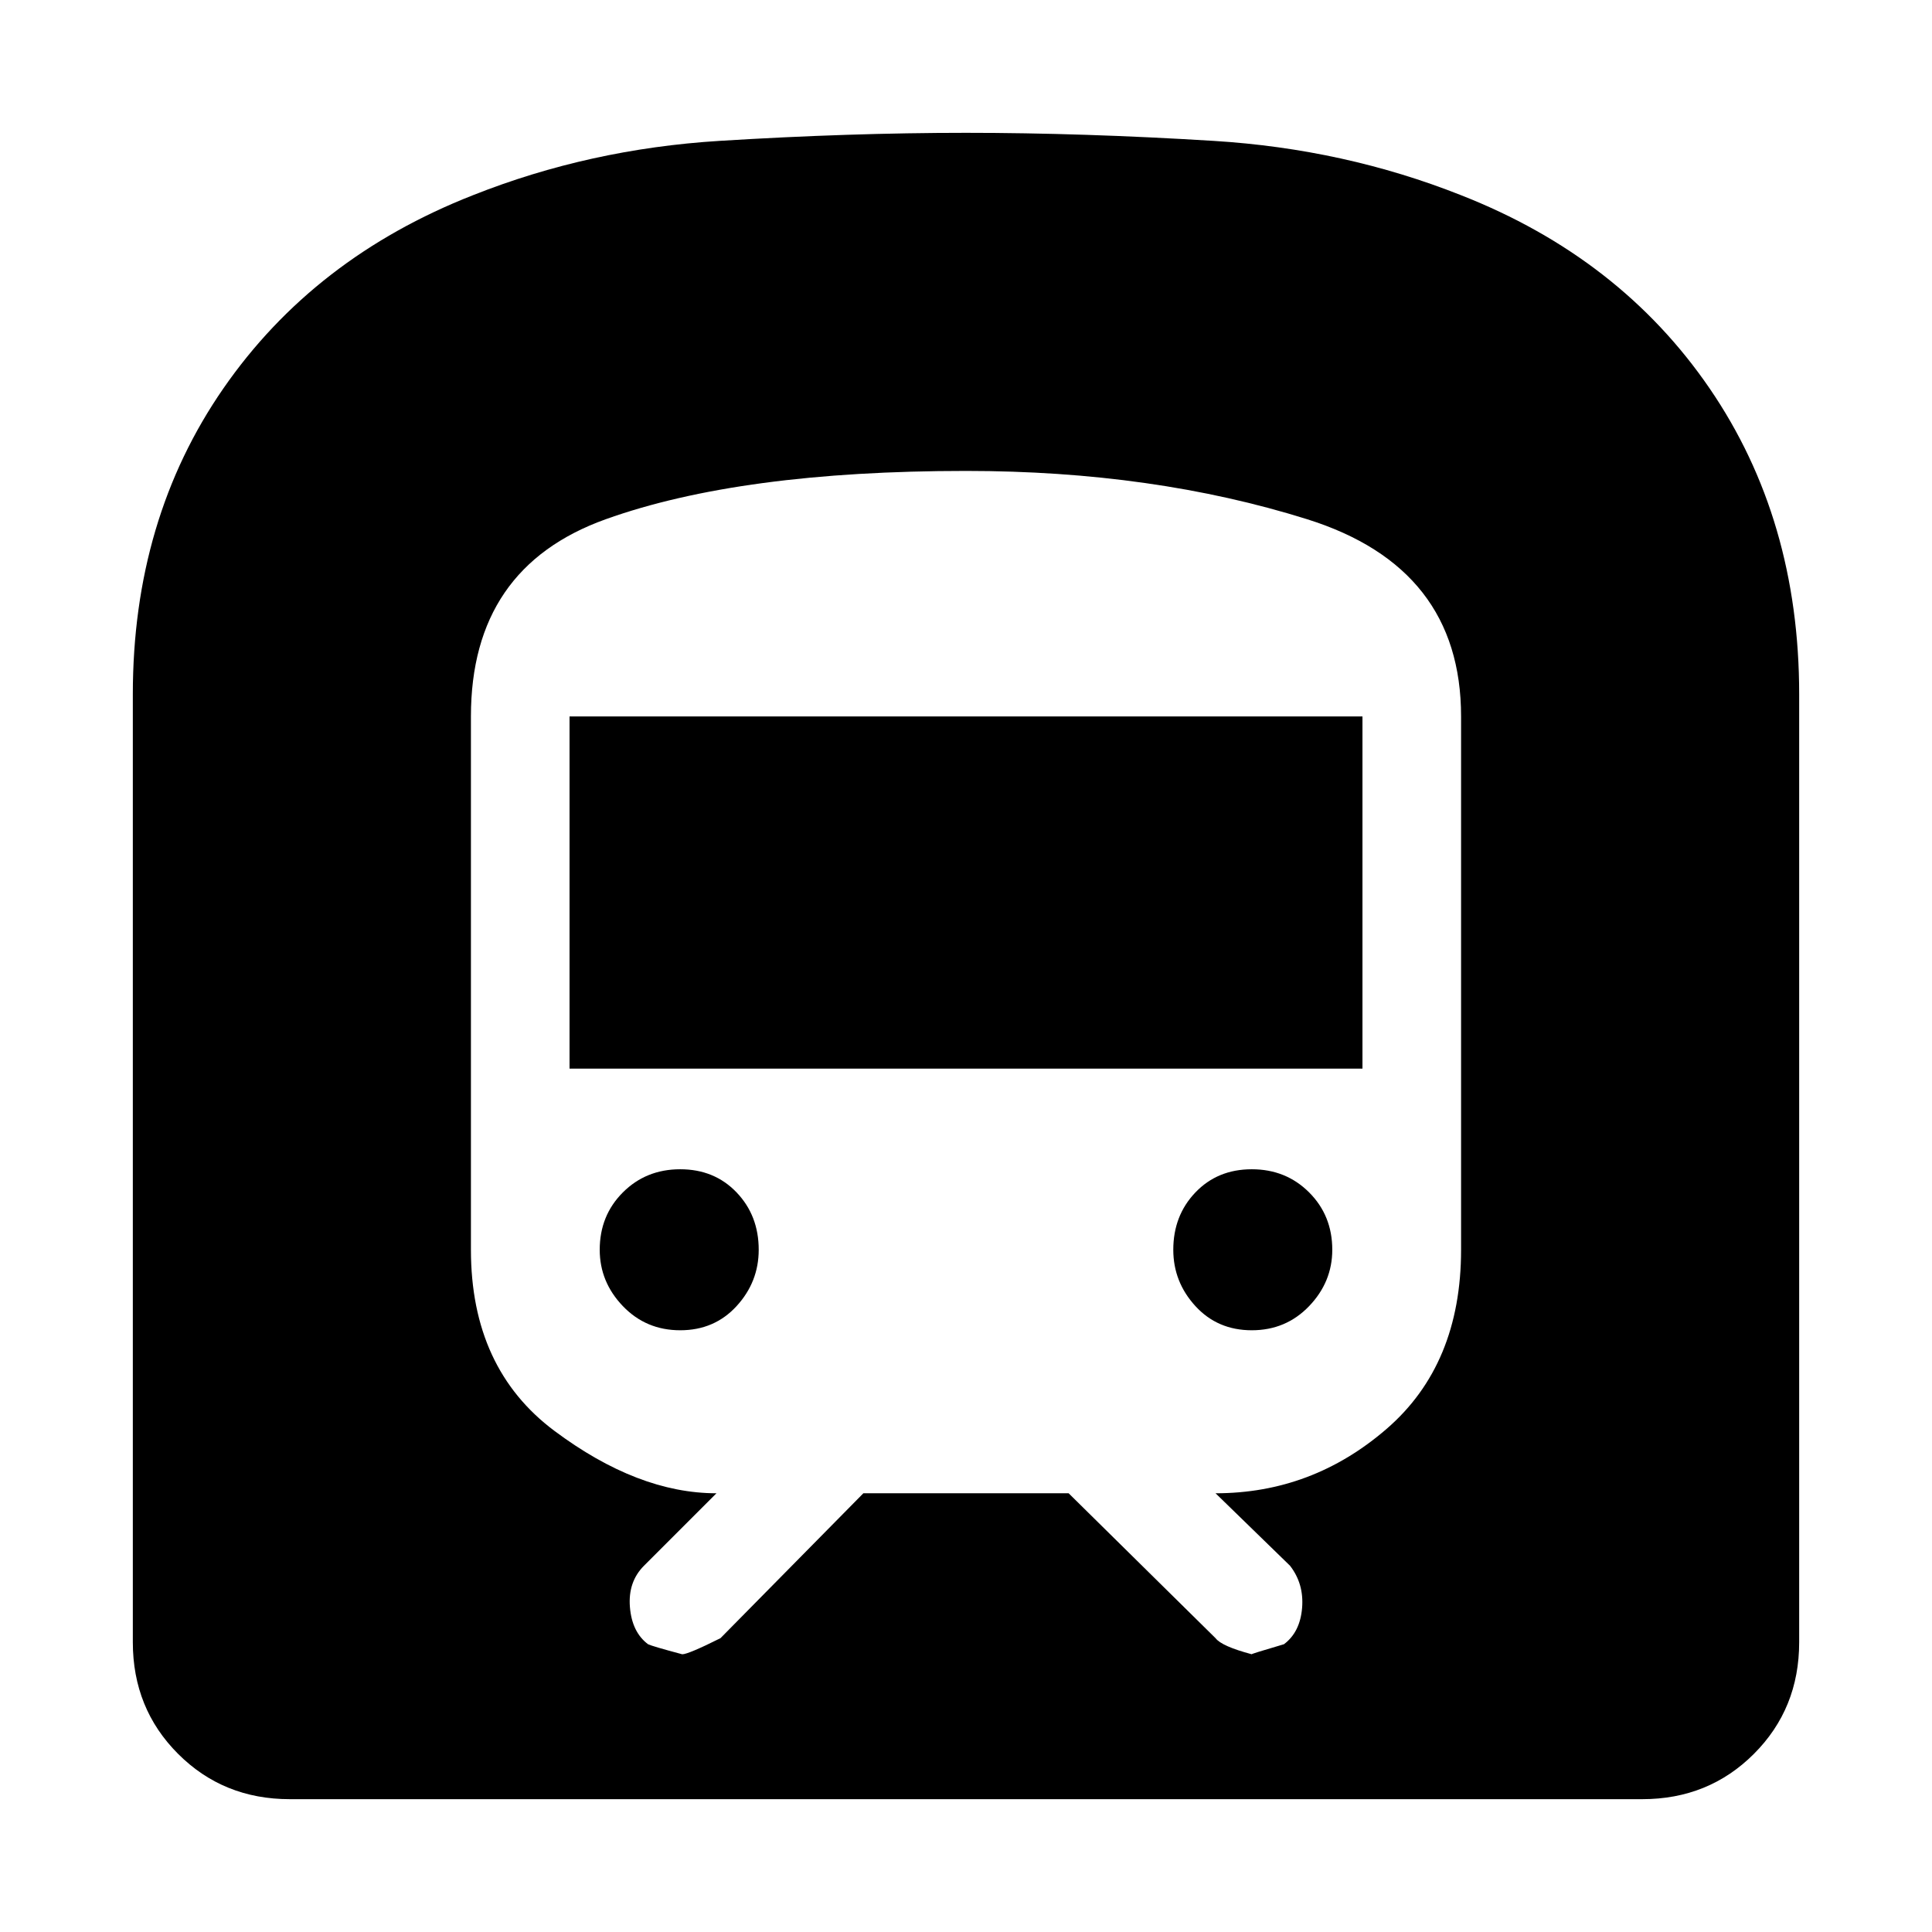 <svg xmlns="http://www.w3.org/2000/svg" height="48" width="48"><path d="M7.2 44.7Q5.55 44.7 4.425 43.575Q3.3 42.45 3.3 40.8V17.25Q3.3 12.9 5.55 9.65Q7.8 6.4 11.75 4.85Q14.65 3.7 17.875 3.5Q21.1 3.3 24 3.3Q26.9 3.3 30.15 3.5Q33.4 3.7 36.3 4.85Q40.25 6.4 42.475 9.65Q44.7 12.9 44.7 17.25V40.8Q44.7 42.45 43.575 43.575Q42.45 44.7 40.8 44.7ZM14.15 26.55H33.85V17.8H14.15ZM31.1 33.05Q31.95 33.05 32.525 32.45Q33.1 31.85 33.1 31.05Q33.1 30.2 32.525 29.625Q31.95 29.05 31.1 29.05Q30.25 29.05 29.7 29.625Q29.15 30.2 29.15 31.05Q29.15 31.85 29.7 32.45Q30.25 33.05 31.1 33.05ZM16.9 33.05Q17.75 33.05 18.3 32.45Q18.85 31.85 18.85 31.05Q18.85 30.2 18.3 29.625Q17.75 29.05 16.9 29.05Q16.05 29.05 15.475 29.625Q14.9 30.2 14.9 31.05Q14.9 31.85 15.475 32.45Q16.05 33.05 16.9 33.05ZM16.95 41.1Q17.1 41.1 17.9 40.7L21.45 37.1H26.55L30.2 40.7Q30.35 40.9 31.1 41.1Q31.05 41.1 31.9 40.85Q32.3 40.55 32.35 39.95Q32.4 39.35 32.05 38.9L30.2 37.1Q32.6 37.1 34.45 35.5Q36.3 33.9 36.3 31.05V17.8Q36.3 14.1 32.475 12.9Q28.65 11.7 24 11.7Q18.4 11.7 15.05 12.9Q11.7 14.1 11.7 17.8V31.05Q11.7 34 13.775 35.55Q15.85 37.1 17.8 37.1L16 38.9Q15.6 39.3 15.65 39.925Q15.7 40.55 16.1 40.85Q16.2 40.9 16.95 41.1Z"/></svg>